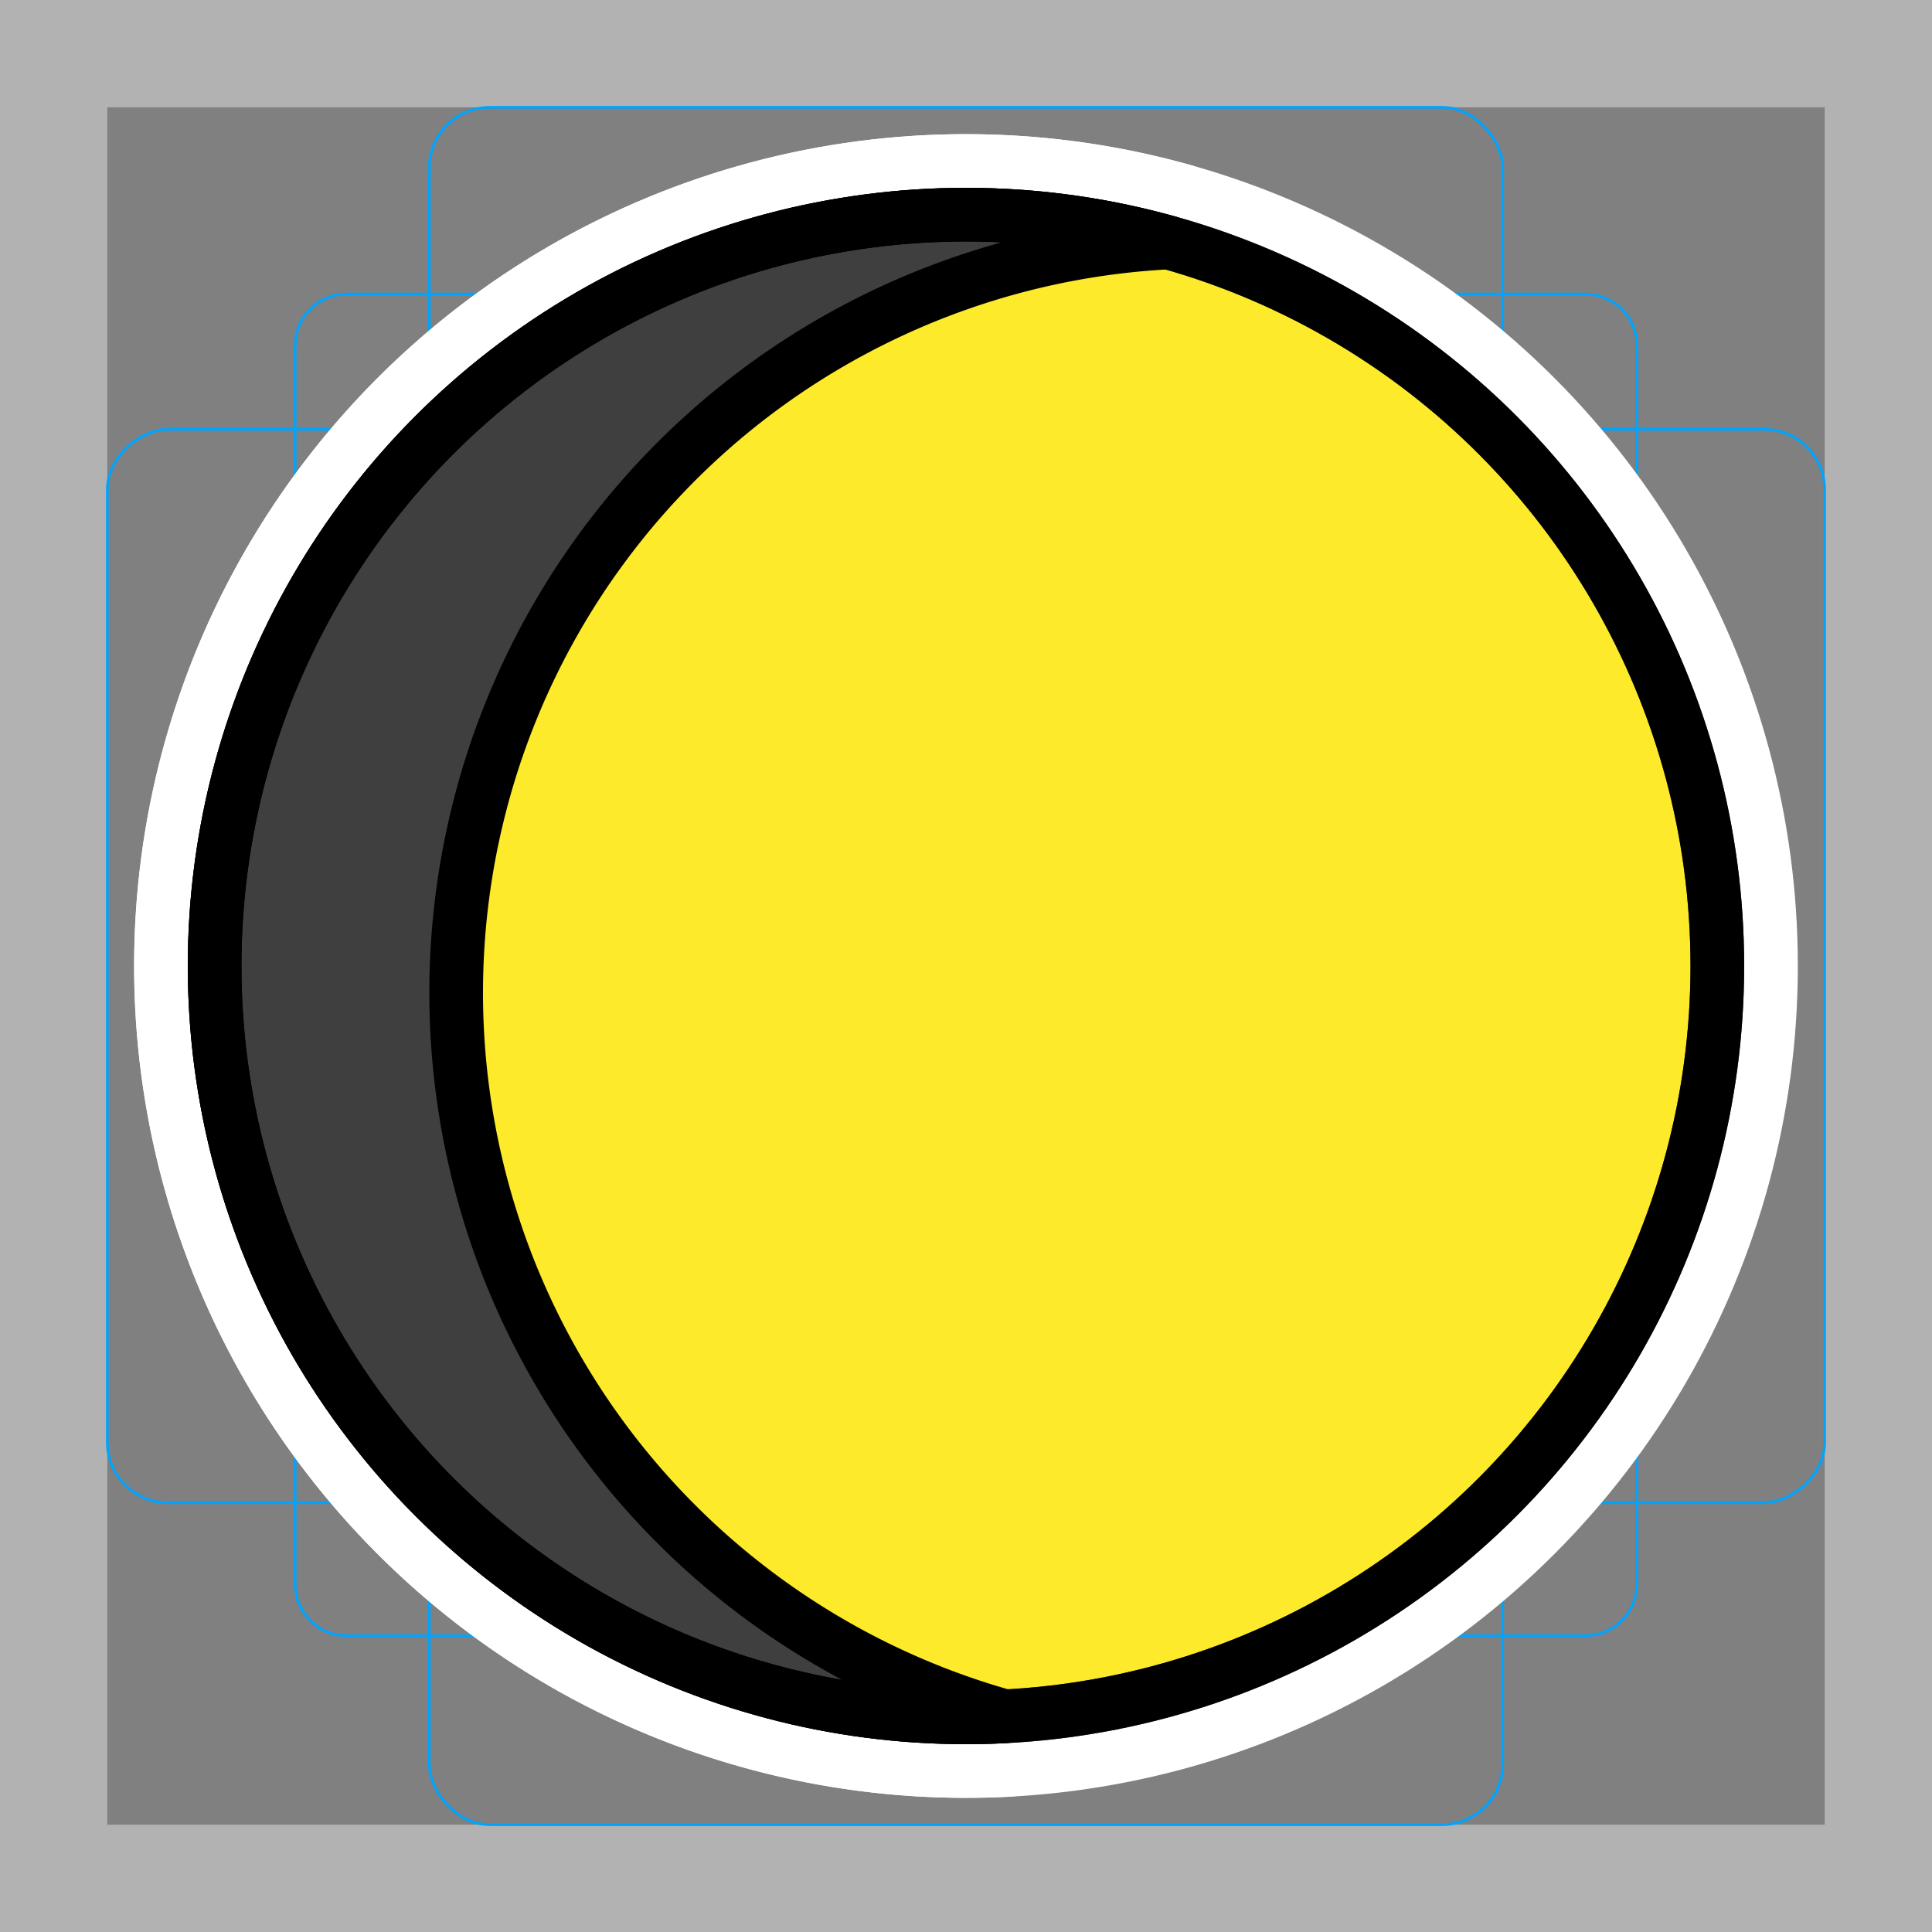 <svg viewBox="0 0 72 72" xmlns="http://www.w3.org/2000/svg">
  <rect x="0" y="0" width="72" height="72" fill="#808080" stroke="none"/>
  <path fill="#b2b2b2" d="M68 4v64H4V4h64m4-4H0v72h72V0z"/>
  <path fill="none" stroke="#00a4ff" stroke-miterlimit="10" stroke-width="0.1" d="M12.923 10.958h46.154A1.923 1.923 0 0161 12.881v46.154a1.923 1.923 0 01-1.923 1.923H12.923A1.923 1.923 0 0111 59.035V12.881a1.923 1.923 0 011.923-1.923z"/>
  <rect x="16" y="4" rx="2.254" width="40" height="64" fill="none" stroke="#00a4ff" stroke-miterlimit="10" stroke-width="0.1"/>
  <rect x="16" y="4" rx="2.254" width="40" height="64" transform="rotate(90 36 36)" fill="none" stroke="#00a4ff" stroke-miterlimit="10" stroke-width="0.1"/>
  <circle cx="36" cy="36" r="29" fill="none" stroke="#00a4ff" stroke-miterlimit="10" stroke-width="0.1"/>
  <g fill="none" stroke="#fff" stroke-linecap="round" stroke-linejoin="round" stroke-miterlimit="10" stroke-width="6">
    <circle cx="36" cy="36" r="28"/>
    <path d="M17 37A28.001 28.001 0 0143.547 9.037 28 28 0 1036 64q.731 0 1.454-.037A28.006 28.006 0 0117 37z"/>
  </g>
  <circle cx="36" cy="36" r="28" fill="#fcea2b" stroke="#3f3f3f" stroke-linecap="round" stroke-linejoin="round" stroke-width="2"/>
  <path fill="#3f3f3f" d="M17 37A28.001 28.001 0 0143.547 9.037 28 28 0 1036 64q.731 0 1.454-.037A28.006 28.006 0 0117 37z"/>
  <g fill="none" stroke="#000" stroke-linecap="round" stroke-linejoin="round" stroke-width="2">
    <circle cx="36" cy="36" r="28"/>
    <path d="M17 37A28.001 28.001 0 0143.547 9.037 28 28 0 1036 64q.731 0 1.454-.037A28.006 28.006 0 0117 37z"/>
  </g>
</svg>
